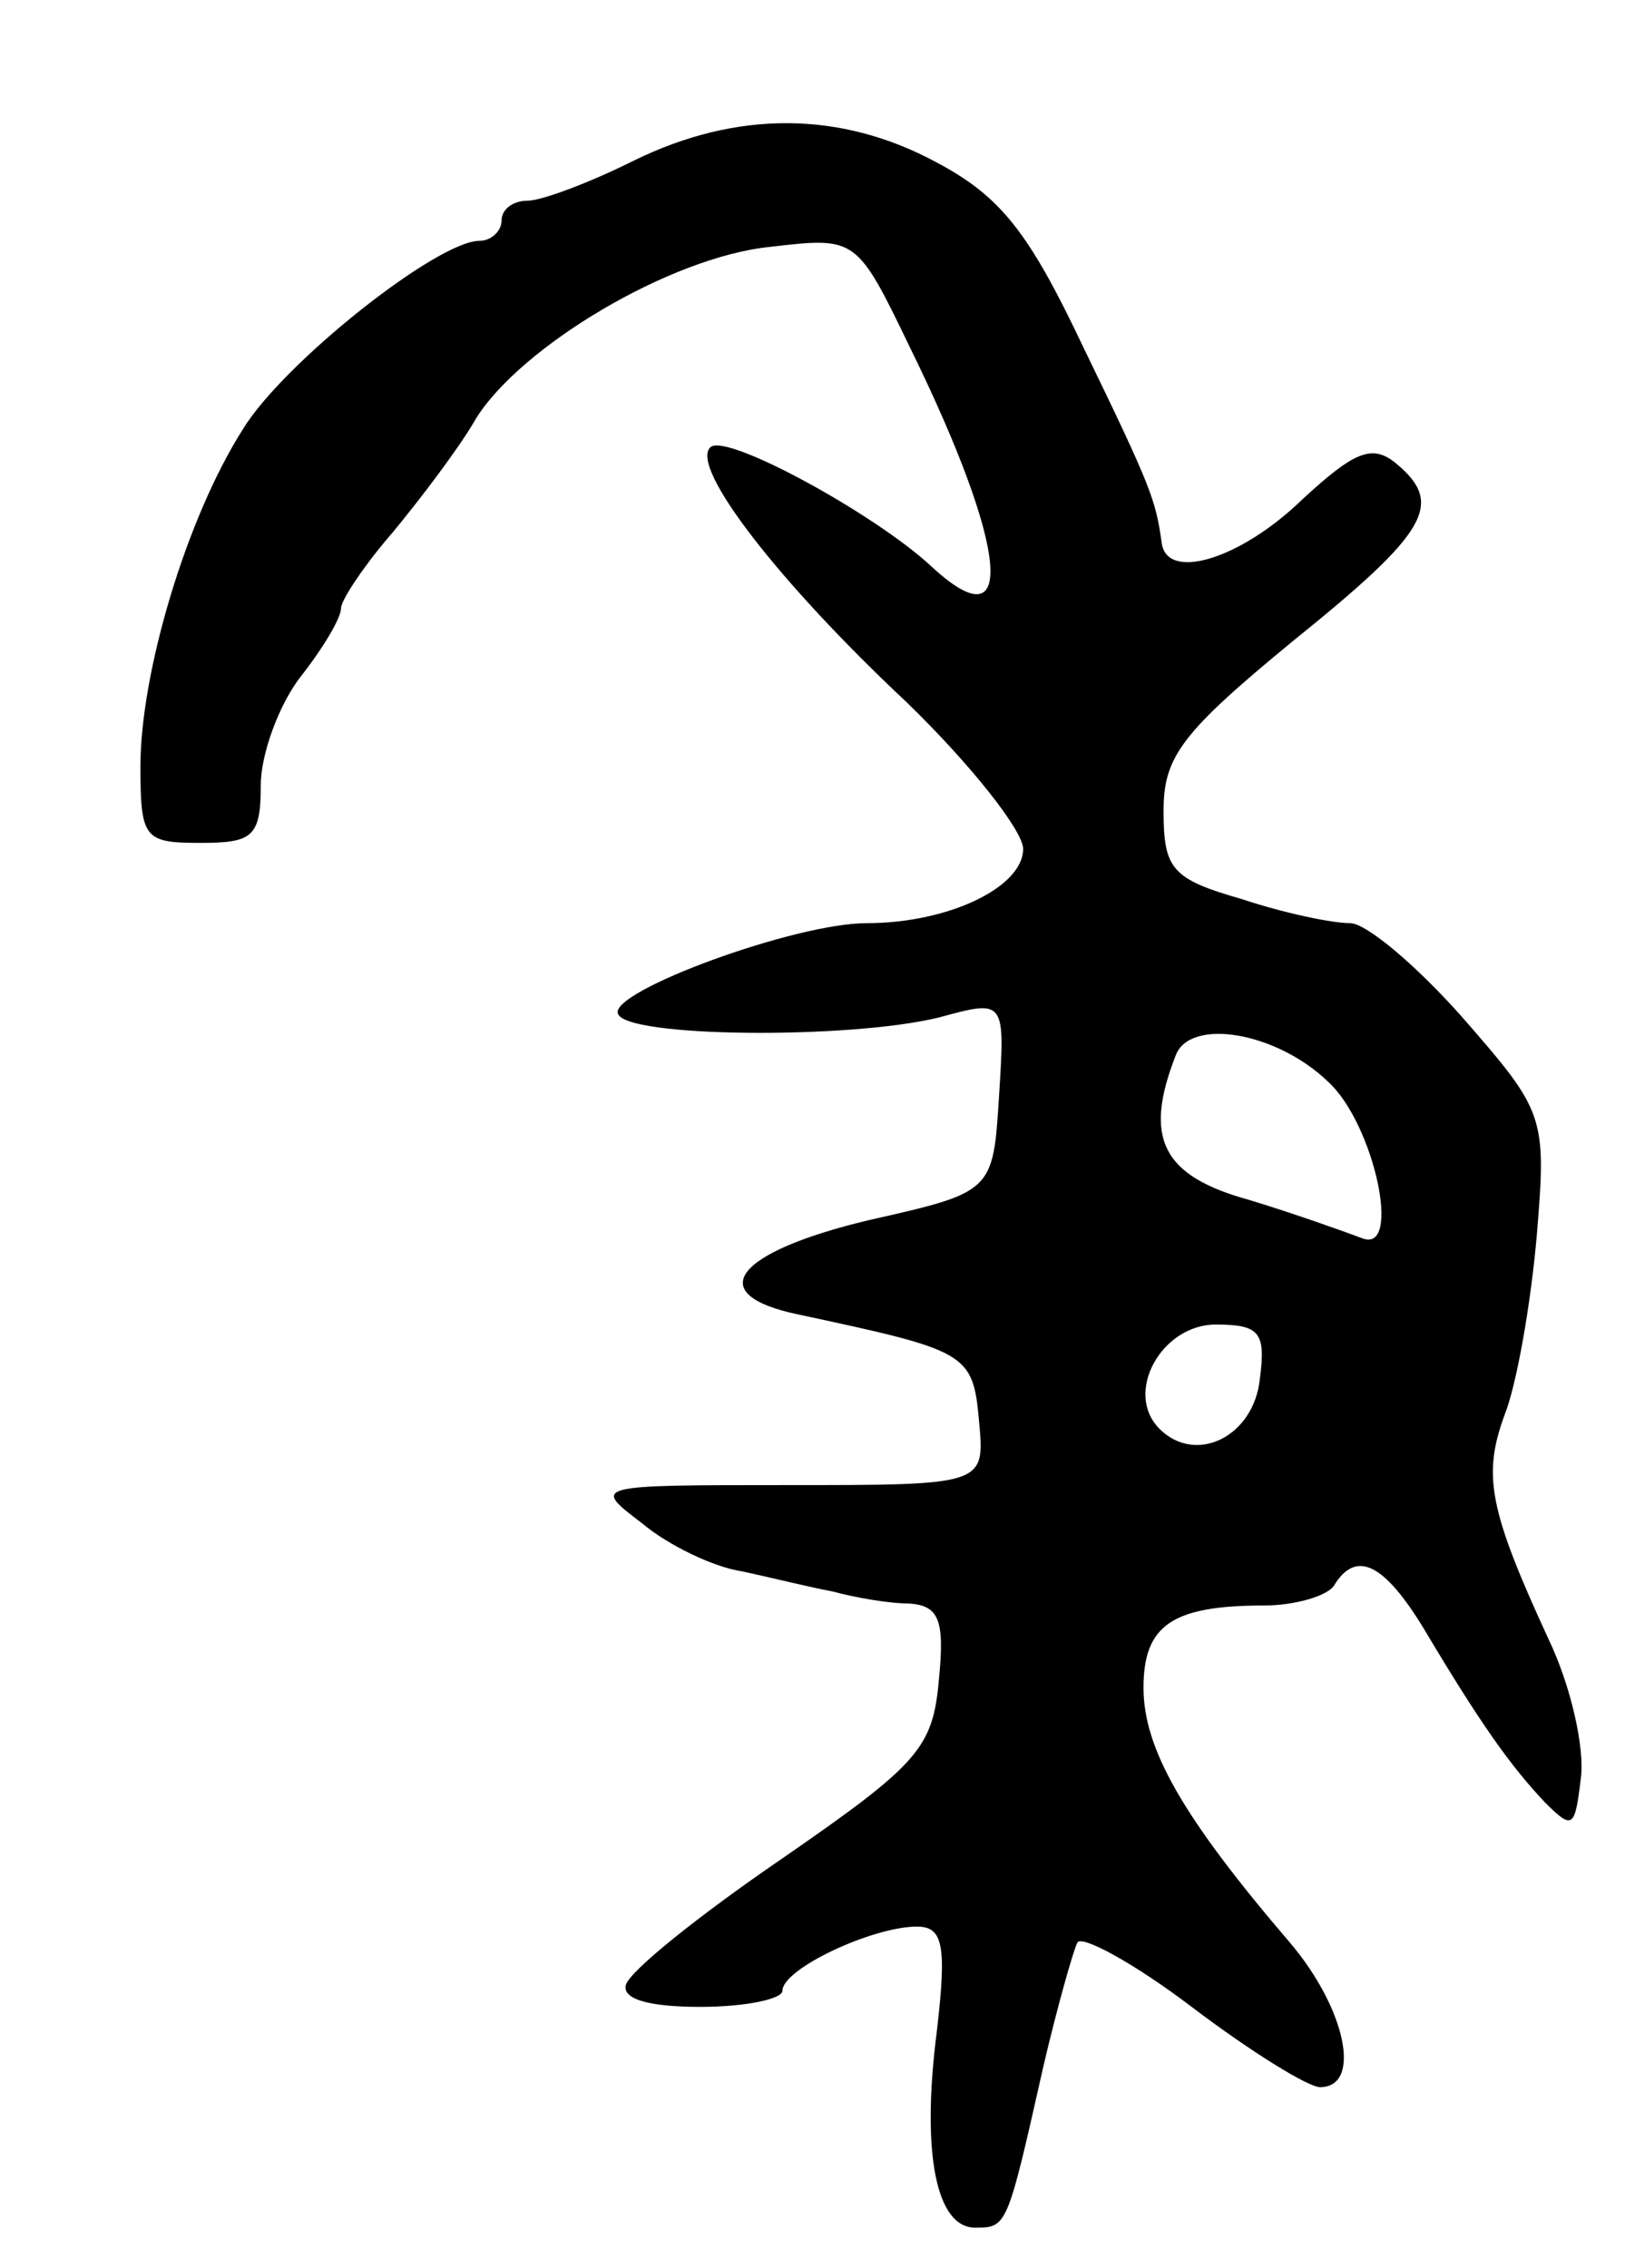 <svg version="1.0" xmlns="http://www.w3.org/2000/svg"
 width="81pt" height="113pt" viewBox="0 0 81 113"
 preserveAspectRatio="xMidYMid meet">
<g transform="translate(0,113) scale(0.1,-0.1)"
fill="#000000" stroke="none">
<path d="M316 1050 c-22 -11 -46 -20 -53 -20 -7 0 -13 -4 -13 -10 0 -5 -5 -10
-11 -10 -21 0 -98 -61 -118 -94 -28 -44 -51 -121 -51 -168 0 -36 2 -38 30 -38
26 0 30 3 30 29 0 15 9 40 20 54 11 14 20 29 20 34 0 4 12 22 26 38 14 17 33
42 41 56 22 36 97 81 147 86 43 5 43 5 70 -51 49 -100 53 -148 10 -108 -28 26
-103 67 -110 59 -10 -10 34 -67 98 -127 32 -31 58 -64 58 -73 0 -19 -37 -37
-78 -37 -36 0 -128 -34 -124 -45 3 -12 115 -13 160 -2 33 9 33 9 30 -39 -3
-48 -3 -48 -65 -62 -67 -16 -83 -37 -35 -47 84 -18 87 -19 90 -53 3 -32 3 -32
-95 -32 -98 0 -98 0 -73 -19 13 -11 36 -22 50 -24 14 -3 34 -8 45 -10 11 -3
28 -6 38 -6 15 -1 18 -8 15 -38 -3 -34 -10 -42 -78 -89 -41 -28 -76 -56 -78
-63 -2 -7 11 -11 37 -11 23 0 41 4 41 8 0 11 45 32 67 32 13 0 15 -9 10 -52
-8 -62 0 -98 19 -98 16 0 16 0 34 80 7 30 15 58 17 62 2 4 28 -10 57 -32 29
-22 58 -40 64 -40 21 0 13 39 -15 72 -54 63 -73 97 -73 127 0 31 14 41 60 41
16 0 32 5 35 10 11 18 25 11 45 -22 28 -47 43 -68 60 -86 14 -14 15 -13 18 12
2 15 -5 46 -16 69 -30 65 -33 82 -22 112 6 15 13 55 16 89 5 60 4 62 -37 109
-23 26 -48 47 -56 47 -9 0 -33 5 -54 12 -35 10 -39 15 -39 44 0 27 9 39 65 85
67 54 75 68 51 88 -12 10 -21 6 -47 -18 -31 -30 -68 -41 -70 -21 -3 21 -5 27
-39 97 -27 57 -41 75 -73 92 -48 26 -100 26 -151 1z m346 -459 c23 -21 37 -86
17 -78 -8 3 -33 12 -56 19 -44 12 -53 31 -37 72 7 19 50 12 76 -13z m-34 -148
c-3 -29 -32 -43 -50 -25 -18 18 1 52 28 52 22 0 25 -4 22 -27z"/>
</g>
</svg>
